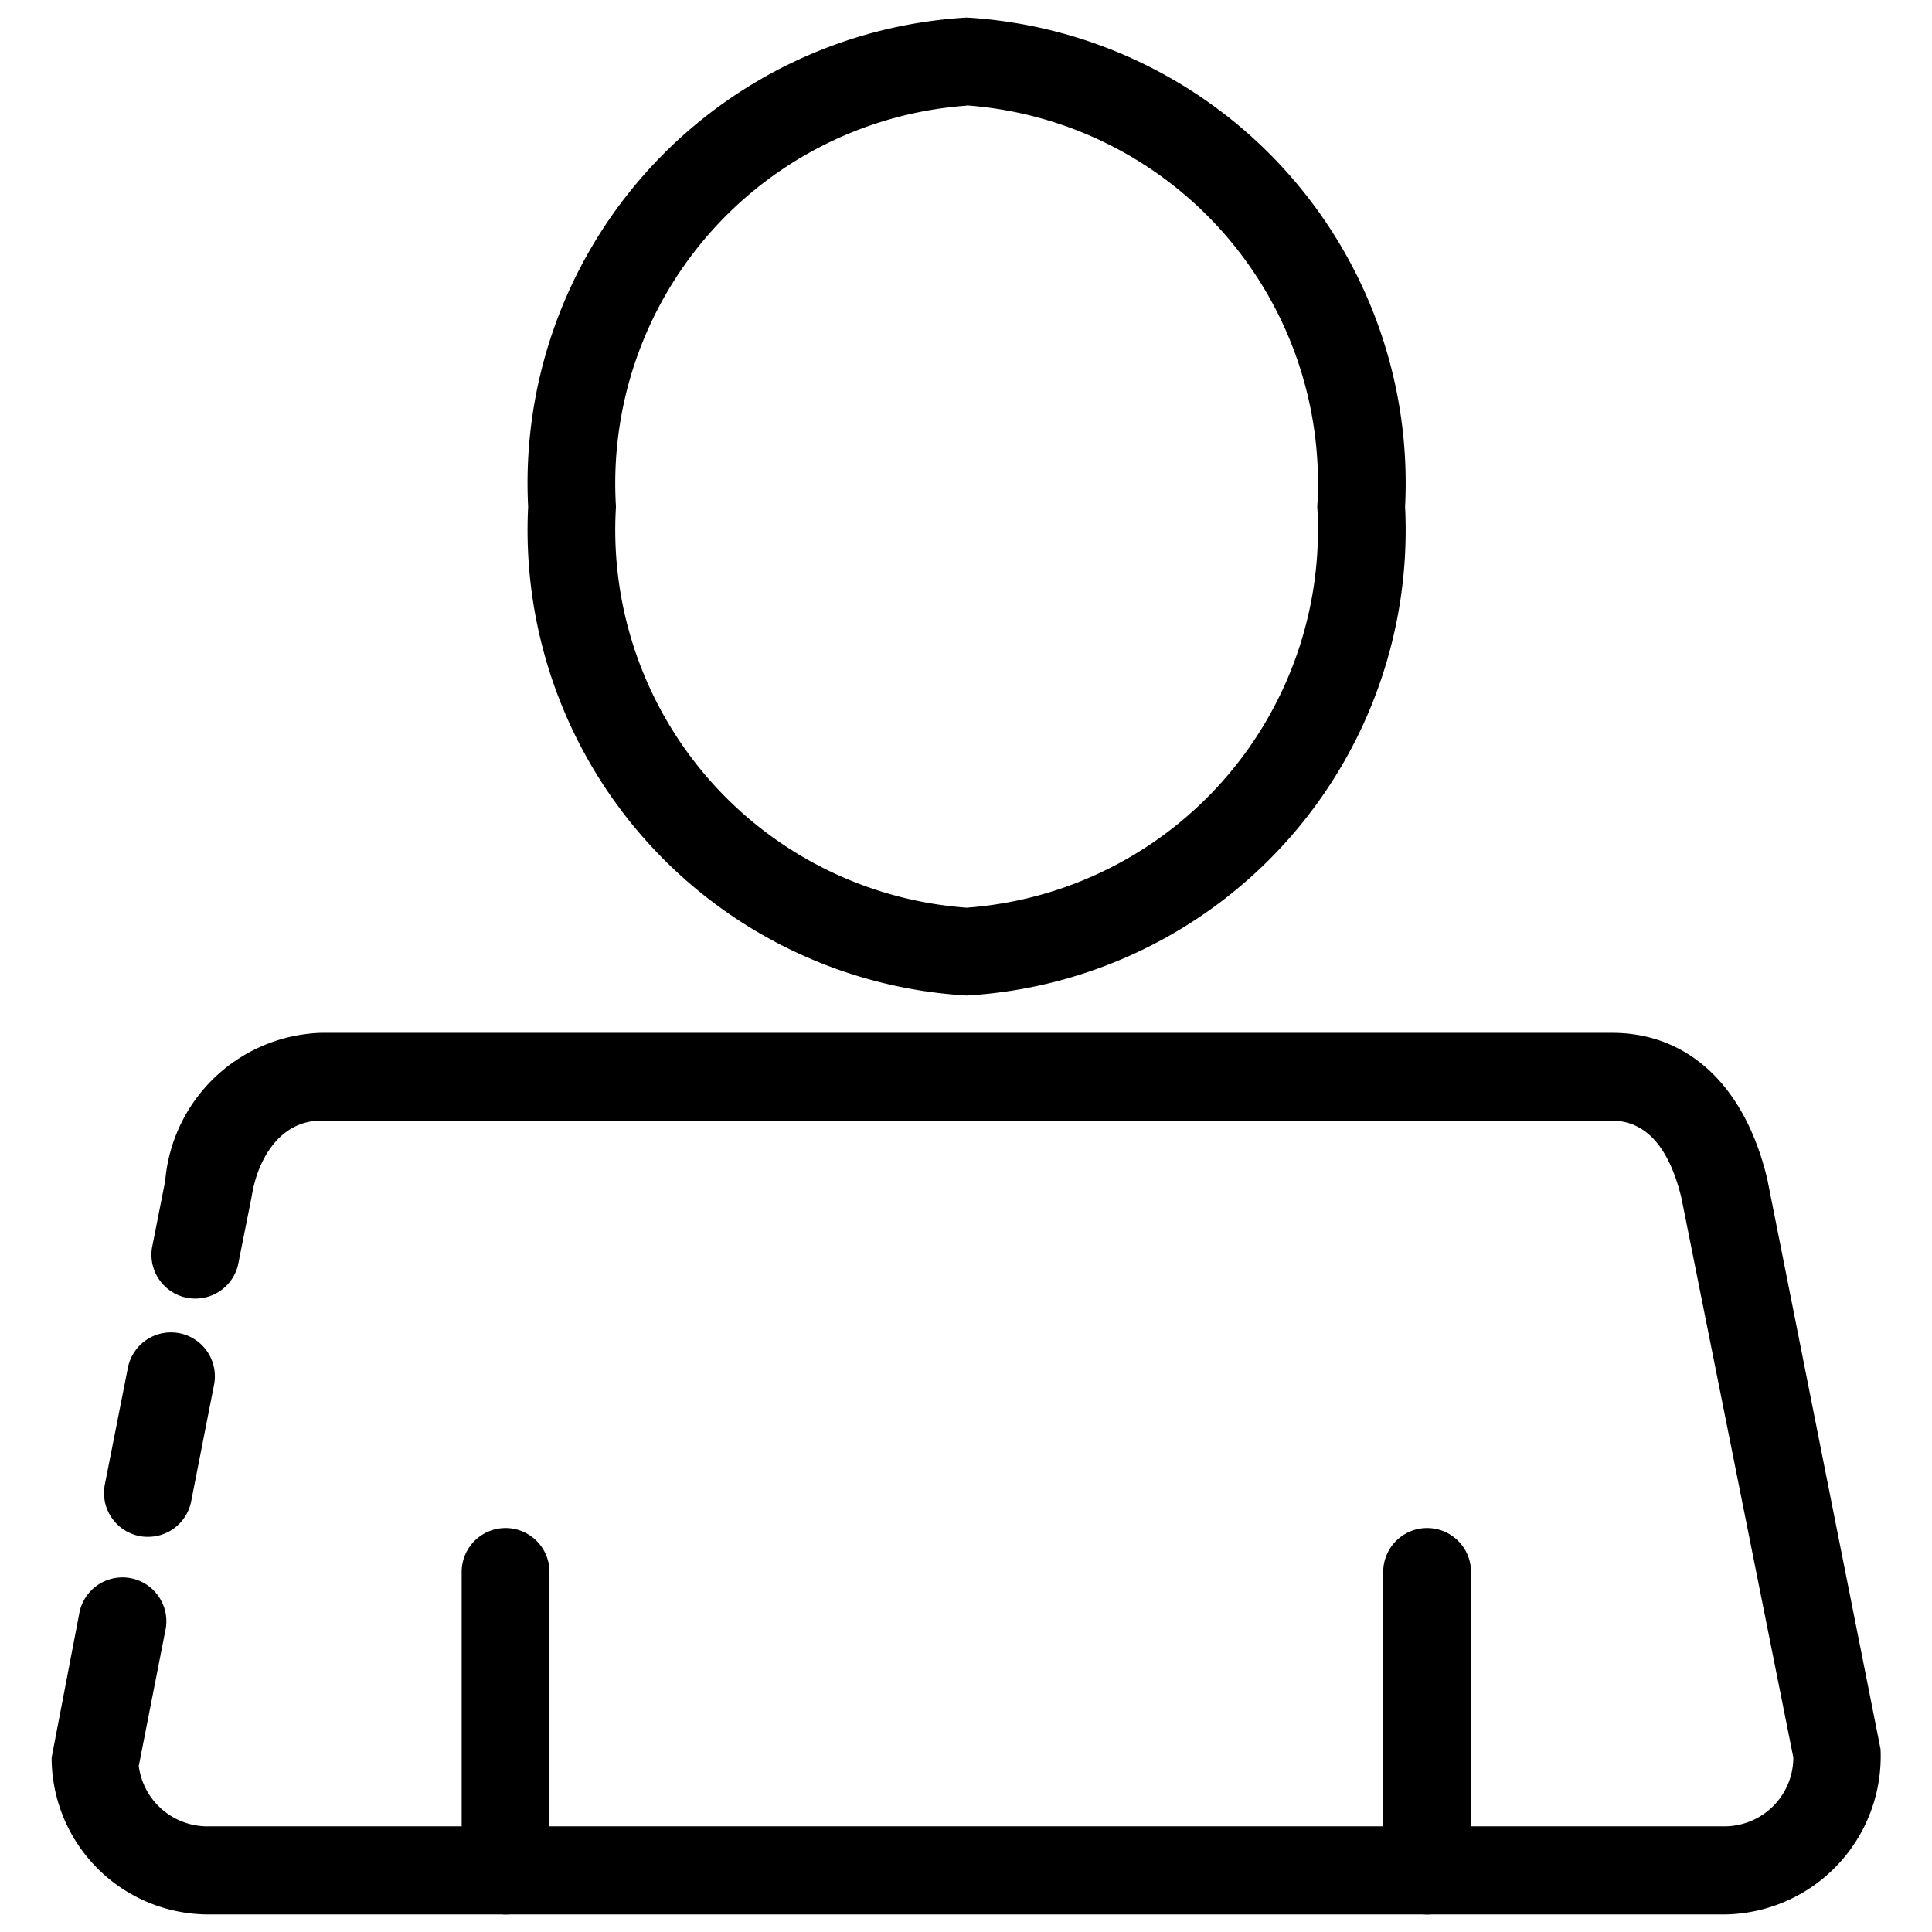 <svg xmlns="http://www.w3.org/2000/svg" viewBox="0 0 22 22"><path d="M11.007,11.336A5.309,5.309,0,0,1,6.014,5.77,5.309,5.309,0,0,1,11.007.2,5.31,5.31,0,0,1,16,5.77,5.309,5.309,0,0,1,11.007,11.336Zm0-10.133A4.313,4.313,0,0,0,7.014,5.77a4.313,4.313,0,0,0,3.993,4.566A4.314,4.314,0,0,0,15,5.77,4.314,4.314,0,0,0,11.007,1.2Z"/><path d="M16.251,21.8a.5.5,0,0,1-.5-.5V17.9a.5.5,0,0,1,1,0v3.4A.5.5,0,0,1,16.251,21.8Z"/><path d="M5.757,21.8a.5.5,0,0,1-.5-.5V17.9a.5.5,0,0,1,1,0v3.4A.5.5,0,0,1,5.757,21.8Z"/><path d="M1.687,17.5a.471.471,0,0,1-.1-.009.5.5,0,0,1-.393-.588l.262-1.327a.5.5,0,1,1,.981.194L2.176,17.1A.5.5,0,0,1,1.687,17.5Z"/><path d="M19.637,21.8H2.372A1.786,1.786,0,0,1,.588,20.013L.9,18.387a.5.5,0,1,1,.98.194l-.3,1.529a.789.789,0,0,0,.793.687H19.637a.785.785,0,0,0,.784-.784l-1.274-6.371c-.139-.578-.406-.881-.793-.881H3.656c-.484,0-.728.464-.79.862l-.156.783a.5.5,0,0,1-.98-.194l.151-.764a1.842,1.842,0,0,1,1.775-1.687h14.7c.872,0,1.517.608,1.769,1.668l1.289,6.487A1.8,1.8,0,0,1,19.637,21.8Z"/></svg>